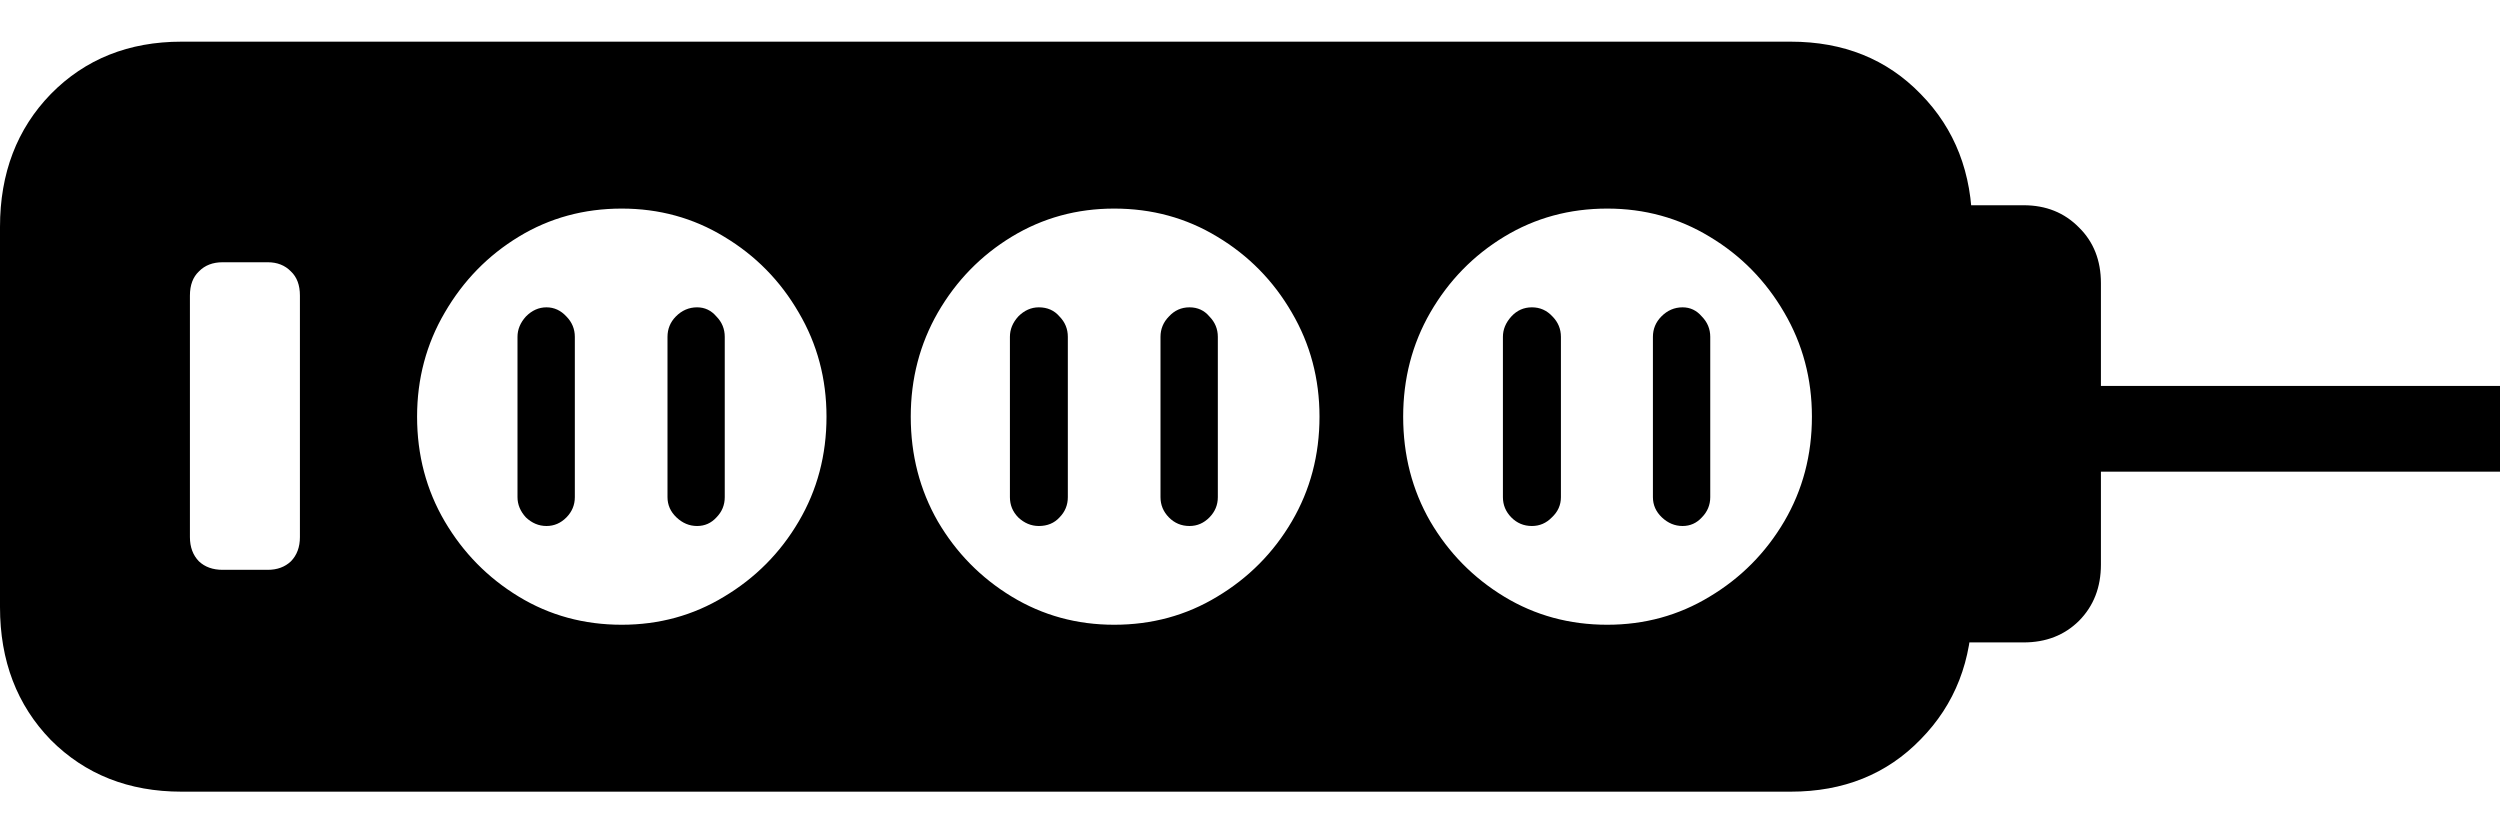 <svg
	color="rgb(0, 0, 0)"
	viewBox="0 0 30 10"
	fill="none"
	xmlns="http://www.w3.org/2000/svg"
>
	<path
		d="M2.178 9.5H21.488C22.122 9.5 22.642 9.291 23.048 8.872C23.46 8.453 23.666 7.924 23.666 7.285V2.723C23.666 2.079 23.46 1.547 23.048 1.128C22.642 0.709 22.122 0.5 21.488 0.5H2.178C1.545 0.5 1.022 0.709 0.61 1.128C0.203 1.547 0 2.079 0 2.723V7.285C0 7.929 0.203 8.461 0.61 8.88C1.022 9.293 1.545 9.5 2.178 9.5ZM2.672 6.838C2.554 6.838 2.459 6.804 2.387 6.736C2.315 6.662 2.279 6.565 2.279 6.445V3.547C2.279 3.421 2.315 3.325 2.387 3.257C2.459 3.183 2.554 3.147 2.672 3.147H3.213C3.326 3.147 3.419 3.183 3.491 3.257C3.563 3.325 3.599 3.421 3.599 3.547V6.445C3.599 6.565 3.563 6.662 3.491 6.736C3.419 6.804 3.326 6.838 3.213 6.838H2.672ZM7.461 7.497C7.008 7.497 6.596 7.385 6.226 7.16C5.855 6.935 5.559 6.634 5.337 6.257C5.116 5.88 5.005 5.461 5.005 5C5.005 4.545 5.116 4.128 5.337 3.751C5.559 3.369 5.855 3.065 6.226 2.84C6.596 2.615 7.008 2.503 7.461 2.503C7.909 2.503 8.319 2.615 8.689 2.84C9.065 3.065 9.364 3.369 9.585 3.751C9.807 4.128 9.918 4.545 9.918 5C9.918 5.461 9.807 5.88 9.585 6.257C9.364 6.634 9.065 6.935 8.689 7.16C8.319 7.385 7.909 7.497 7.461 7.497ZM13.37 7.497C12.922 7.497 12.513 7.385 12.142 7.16C11.771 6.935 11.475 6.634 11.254 6.257C11.038 5.88 10.929 5.461 10.929 5C10.929 4.545 11.038 4.128 11.254 3.751C11.475 3.369 11.771 3.065 12.142 2.84C12.513 2.615 12.922 2.503 13.37 2.503C13.823 2.503 14.235 2.615 14.606 2.84C14.982 3.065 15.281 3.369 15.502 3.751C15.723 4.128 15.834 4.545 15.834 5C15.834 5.461 15.723 5.88 15.502 6.257C15.281 6.634 14.982 6.935 14.606 7.16C14.235 7.385 13.823 7.497 13.37 7.497ZM19.287 7.497C18.834 7.497 18.422 7.385 18.051 7.16C17.68 6.935 17.384 6.634 17.163 6.257C16.946 5.88 16.838 5.461 16.838 5C16.838 4.545 16.946 4.128 17.163 3.751C17.384 3.369 17.68 3.065 18.051 2.84C18.422 2.615 18.834 2.503 19.287 2.503C19.735 2.503 20.144 2.615 20.515 2.84C20.891 3.065 21.189 3.369 21.411 3.751C21.632 4.128 21.743 4.545 21.743 5C21.743 5.461 21.632 5.88 21.411 6.257C21.189 6.634 20.891 6.935 20.515 7.16C20.144 7.385 19.735 7.497 19.287 7.497ZM6.558 6.312C6.65 6.312 6.73 6.277 6.797 6.209C6.864 6.141 6.898 6.06 6.898 5.966V4.042C6.898 3.948 6.864 3.866 6.797 3.798C6.73 3.725 6.65 3.688 6.558 3.688C6.465 3.688 6.383 3.725 6.311 3.798C6.244 3.872 6.21 3.953 6.21 4.042V5.966C6.21 6.055 6.244 6.136 6.311 6.209C6.383 6.277 6.465 6.312 6.558 6.312ZM8.365 6.312C8.458 6.312 8.535 6.277 8.597 6.209C8.664 6.141 8.697 6.06 8.697 5.966V4.042C8.697 3.948 8.664 3.866 8.597 3.798C8.535 3.725 8.458 3.688 8.365 3.688C8.267 3.688 8.182 3.725 8.11 3.798C8.043 3.866 8.01 3.948 8.01 4.042V5.966C8.01 6.06 8.046 6.141 8.118 6.209C8.19 6.277 8.272 6.312 8.365 6.312ZM12.466 6.312C12.569 6.312 12.652 6.277 12.714 6.209C12.781 6.141 12.814 6.06 12.814 5.966V4.042C12.814 3.948 12.781 3.866 12.714 3.798C12.652 3.725 12.569 3.688 12.466 3.688C12.374 3.688 12.291 3.725 12.219 3.798C12.152 3.872 12.119 3.953 12.119 4.042V5.966C12.119 6.06 12.152 6.141 12.219 6.209C12.291 6.277 12.374 6.312 12.466 6.312ZM14.274 6.312C14.367 6.312 14.446 6.277 14.513 6.209C14.58 6.141 14.614 6.06 14.614 5.966V4.042C14.614 3.948 14.58 3.866 14.513 3.798C14.452 3.725 14.372 3.688 14.274 3.688C14.176 3.688 14.094 3.725 14.027 3.798C13.96 3.866 13.926 3.948 13.926 4.042V5.966C13.926 6.06 13.96 6.141 14.027 6.209C14.094 6.277 14.176 6.312 14.274 6.312ZM18.383 6.312C18.476 6.312 18.556 6.277 18.622 6.209C18.695 6.141 18.731 6.06 18.731 5.966V4.042C18.731 3.948 18.697 3.866 18.63 3.798C18.563 3.725 18.481 3.688 18.383 3.688C18.285 3.688 18.203 3.725 18.136 3.798C18.069 3.872 18.035 3.953 18.035 4.042V5.966C18.035 6.06 18.069 6.141 18.136 6.209C18.203 6.277 18.285 6.312 18.383 6.312ZM20.191 6.312C20.283 6.312 20.36 6.277 20.422 6.209C20.489 6.141 20.523 6.06 20.523 5.966V4.042C20.523 3.948 20.489 3.866 20.422 3.798C20.36 3.725 20.283 3.688 20.191 3.688C20.093 3.688 20.008 3.725 19.936 3.798C19.869 3.866 19.835 3.948 19.835 4.042V5.966C19.835 6.06 19.871 6.141 19.943 6.209C20.015 6.277 20.098 6.312 20.191 6.312ZM23.087 7.709H24.284C24.552 7.709 24.773 7.623 24.948 7.45C25.124 7.272 25.211 7.047 25.211 6.775V3.398C25.211 3.126 25.124 2.903 24.948 2.73C24.773 2.552 24.552 2.463 24.284 2.463H23.087V7.709ZM24.987 5.66H30V4.631H24.987V5.66Z"
		fill="currentColor"
	/>
</svg>

